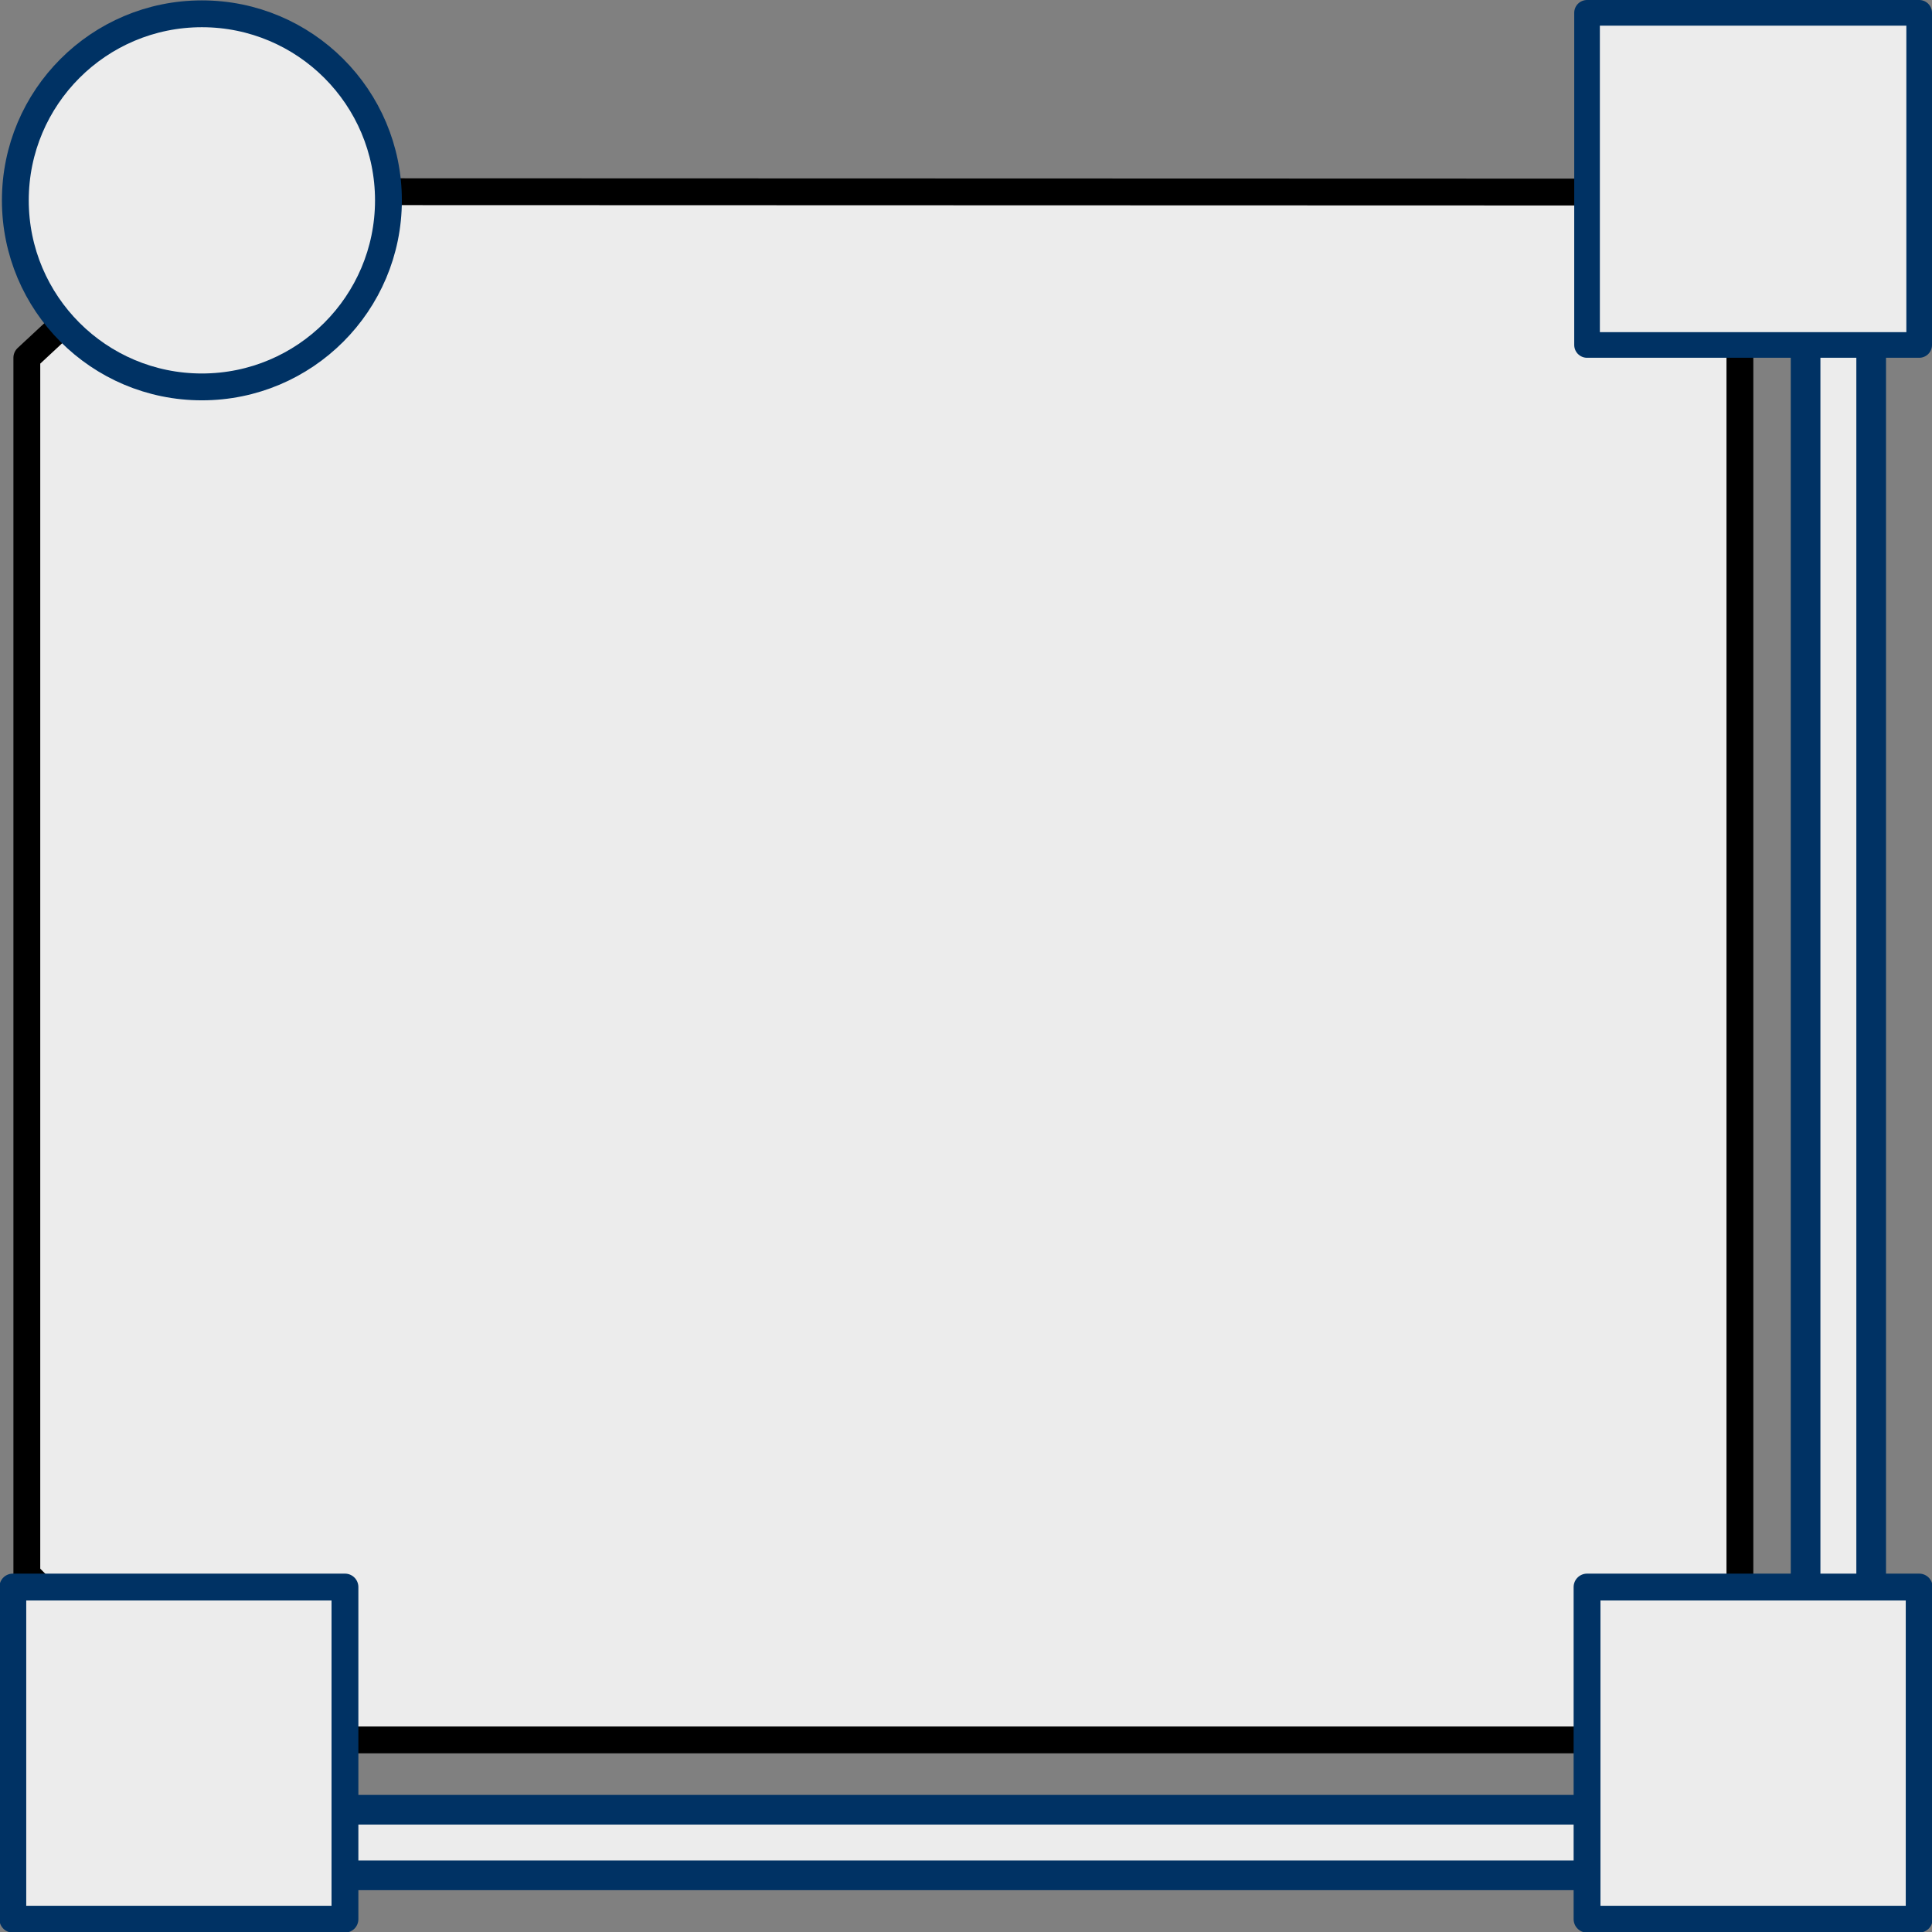 <?xml version="1.0" encoding="UTF-8" standalone="no"?>
<!-- Created with Inkscape (http://www.inkscape.org/) -->

<svg
   xmlns:dc="http://purl.org/dc/elements/1.1/"
   xmlns:cc="http://creativecommons.org/ns#"
   xmlns:rdf="http://www.w3.org/1999/02/22-rdf-syntax-ns#"
   xmlns:svg="http://www.w3.org/2000/svg"
   xmlns="http://www.w3.org/2000/svg"
   xmlns:sodipodi="http://sodipodi.sourceforge.net/DTD/sodipodi-0.dtd"
   xmlns:inkscape="http://www.inkscape.org/namespaces/inkscape"
   width="1080"
   height="1080"
   viewBox="0 0 285.75 285.75"
   version="1.1"
   id="svg980"
   inkscape:version="0.92.3 (2405546, 2018-03-11)"
   sodipodi:docname="MenuPane.svg"
   inkscape:export-filename="D:\Users\Zaxev\Documents\MegamanDerpQuest\MMDerpQuest2\Assets\UIStuffs\Images\GeneralUIStuff\MenuPane.png"
   inkscape:export-xdpi="47.985214"
   inkscape:export-ydpi="47.985214">
  <rect x="0" y="0" width="285.75" height="285.75" fill="#808080" stroke="none"/>
  <defs
     id="defs974" />
  <sodipodi:namedview
     id="base"
     pagecolor="#ffffff"
     bordercolor="#666666"
     borderopacity="1.0"
     inkscape:pageopacity="0.0"
     inkscape:pageshadow="2"
     inkscape:zoom="0.44990242"
     inkscape:cx="197.85526"
     inkscape:cy="243.9138"
     inkscape:document-units="mm"
     inkscape:current-layer="layer3"
     showgrid="false"
     units="px"
     inkscape:window-width="1920"
     inkscape:window-height="1017"
     inkscape:window-x="-8"
     inkscape:window-y="-8"
     inkscape:window-maximized="1" />
  <g
     inkscape:groupmode="layer"
     id="layer3"
     inkscape:label="Layer 2">
    <rect
       style="fill:#ececec;fill-opacity:1;stroke:#003264;stroke-width:4.388;stroke-linecap:round;stroke-linejoin:round;stroke-miterlimit:4;stroke-dasharray:none;stroke-dashoffset:0;stroke-opacity:1"
       id="rect1594"
       width="9.701"
       height="224.367"
       x="267.053"
       y="27.517"
       ry="3.969" />
    <rect
       style="fill:#ececec;fill-opacity:1;stroke:#003264;stroke-width:4.388;stroke-linecap:round;stroke-linejoin:round;stroke-miterlimit:4;stroke-dasharray:none;stroke-dashoffset:0;stroke-opacity:1"
       id="rect1594-8"
       width="9.701"
       height="224.367"
       x="267.67"
       y="-256.646"
       ry="3.969"
       transform="rotate(90)" />
    <path
       id="path835"
       style="fill:#ececec;stroke:#000000;stroke-width:3.969;stroke-linecap:butt;stroke-linejoin:round;stroke-miterlimit:4;stroke-dasharray:none;stroke-opacity:1;fill-opacity:1"
       d="M 257.339,257.339 V 28.411 L 30.395,28.345 3.969,52.917 V 232.833 l 24.442,24.506 z"
       inkscape:connector-curvature="0"
       sodipodi:nodetypes="ccccccc" />
  </g>
  <g
     inkscape:label="Layer 1"
     inkscape:groupmode="layer"
     id="layer1"
     transform="translate(0,-11.25)"
     style="display:inline"
     sodipodi:insensitive="true">
    <circle
       style="fill:#ececec;fill-opacity:1;stroke:#003264;stroke-width:3.969;stroke-linecap:round;stroke-linejoin:round;stroke-miterlimit:4;stroke-dasharray:none;stroke-dashoffset:0;stroke-opacity:1"
       id="path1525"
       cx="29.86"
       cy="40.883"
       r="27.592" />
    <rect
       style="fill:#ececec;fill-opacity:1;stroke:#003264;stroke-width:3.969;stroke-linecap:round;stroke-linejoin:round;stroke-miterlimit:4;stroke-dasharray:none;stroke-dashoffset:0;stroke-opacity:1"
       id="rect1527"
       width="49.124"
       height="49.124"
       x="1.896"
       y="245.98"
       rx="0" />
    <rect
       style="fill:#ececec;fill-opacity:1;stroke:#003264;stroke-width:3.969;stroke-linecap:round;stroke-linejoin:round;stroke-miterlimit:4;stroke-dasharray:none;stroke-dashoffset:0;stroke-opacity:1"
       id="rect1527-5"
       width="49.124"
       height="49.124"
       x="234.73"
       y="245.98"
       rx="0" />
    <rect
       style="fill:#ececec;fill-opacity:1;stroke:#003264;stroke-width:3.793;stroke-linecap:round;stroke-linejoin:round;stroke-miterlimit:4;stroke-dasharray:none;stroke-dashoffset:0;stroke-opacity:1"
       id="rect1527-5-3"
       width="49.124"
       height="49.124"
       x="234.73"
       y="13.146"
       rx="0" />
  </g>
</svg>

